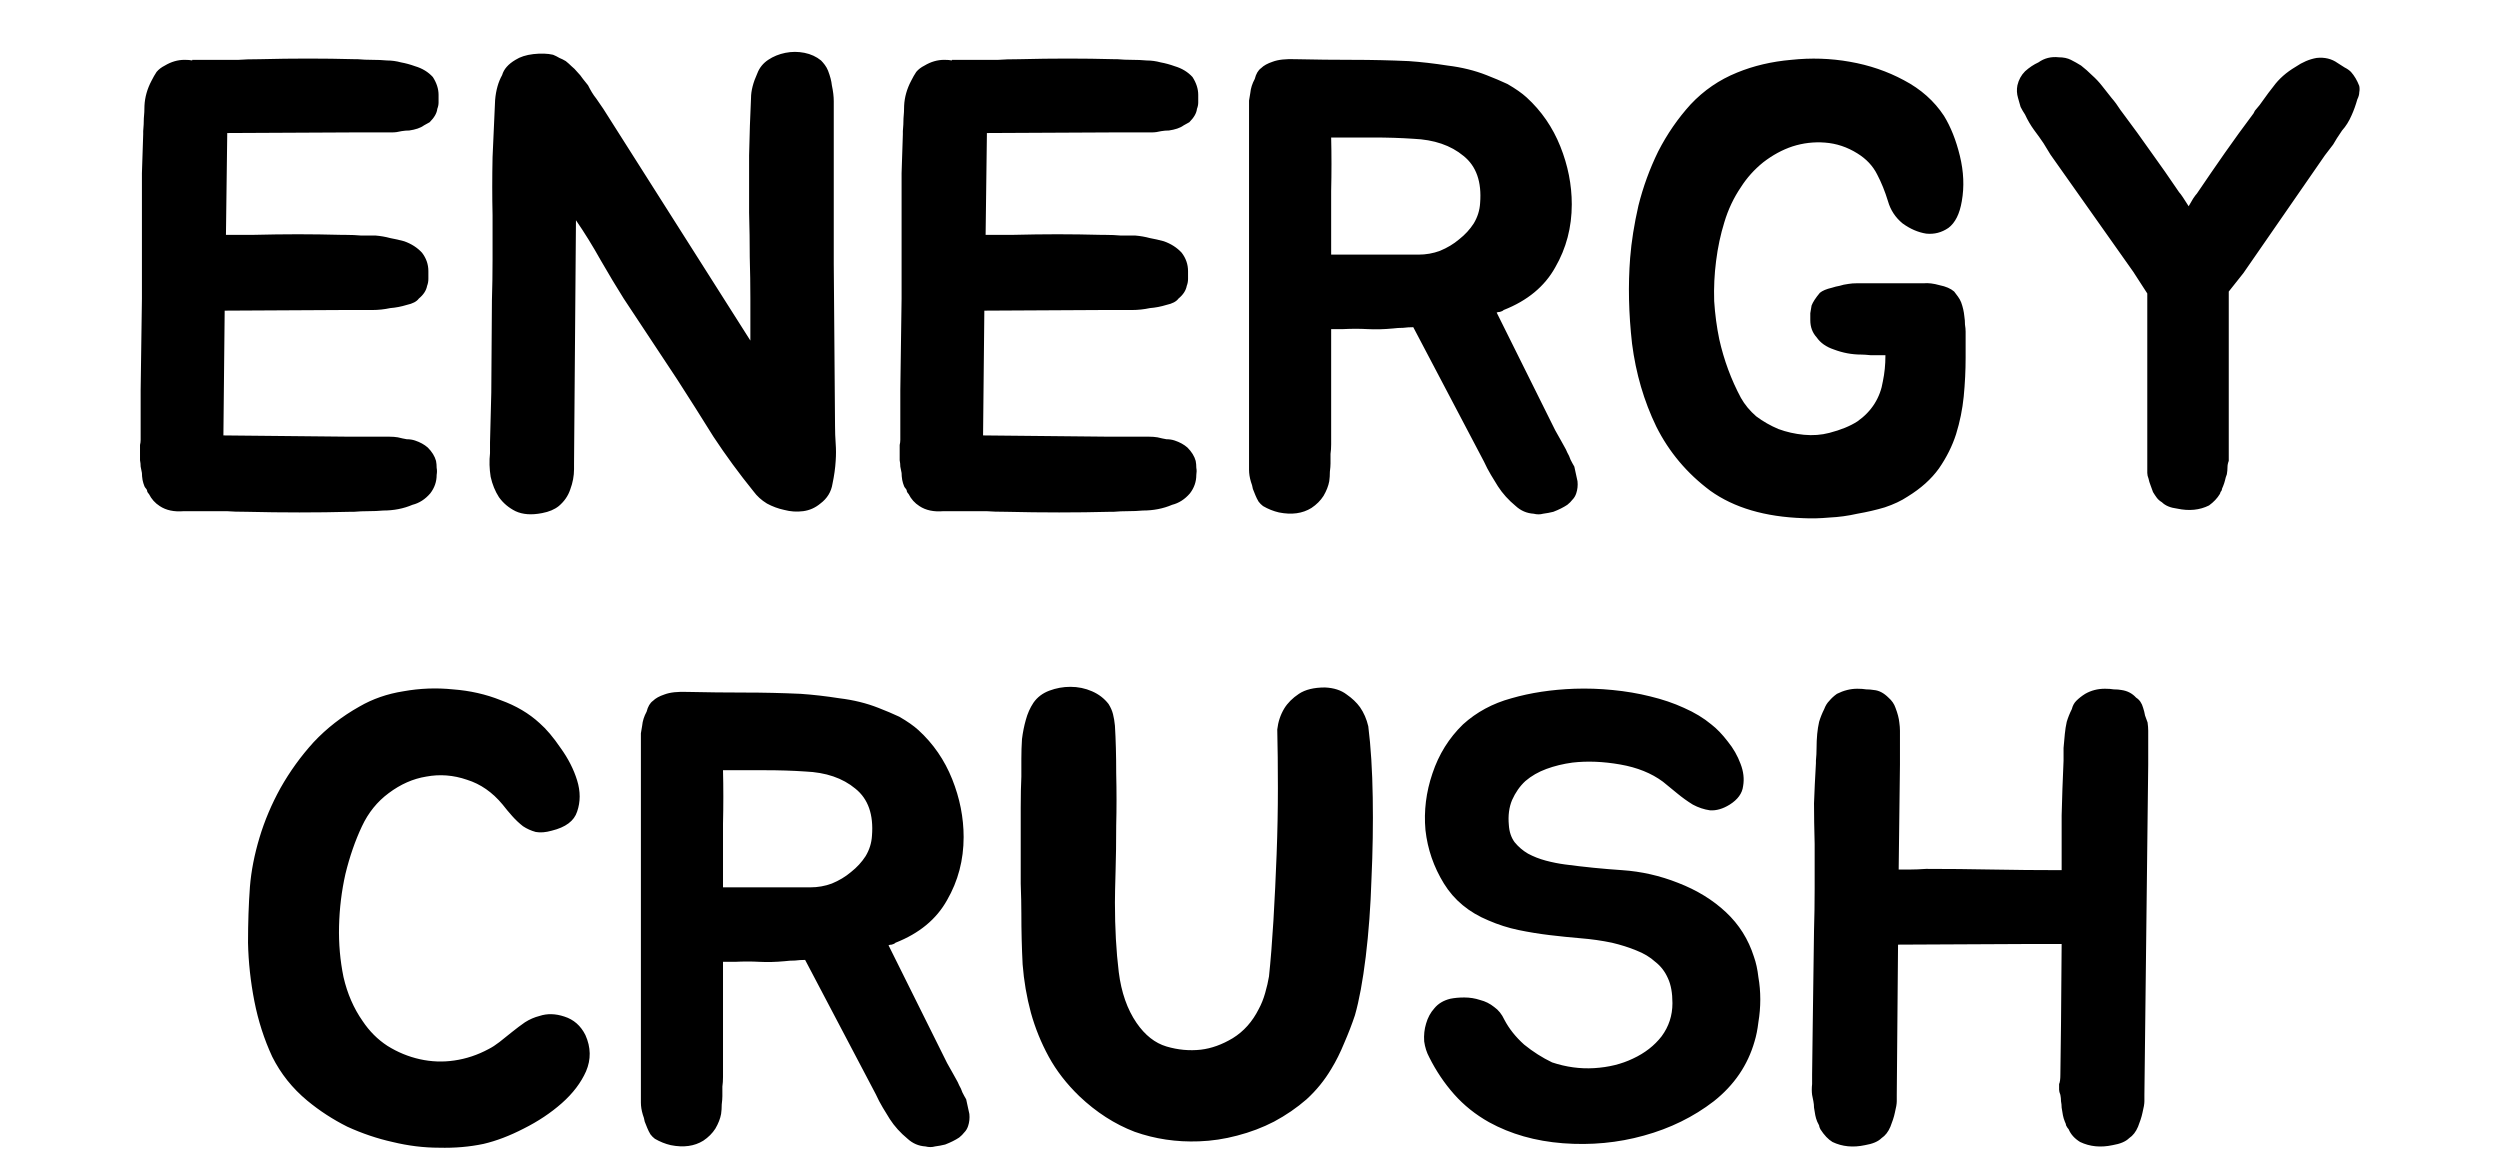 <svg width="216" height="100" viewBox="0 0 216 100" fill="none" xmlns="http://www.w3.org/2000/svg">
<path d="M19.632 11.66L19.522 20.295H21.722C23.225 20.258 24.564 20.24 25.737 20.24C26.91 20.24 28.212 20.258 29.642 20.295H29.917C30.357 20.295 30.779 20.313 31.182 20.35C31.622 20.35 32.044 20.35 32.447 20.35C32.887 20.387 33.309 20.46 33.712 20.57C34.115 20.643 34.519 20.735 34.922 20.845C35.545 21.065 36.059 21.395 36.462 21.835C36.829 22.312 37.012 22.843 37.012 23.43C37.012 23.613 37.012 23.833 37.012 24.09C37.012 24.31 36.975 24.512 36.902 24.695C36.829 25.098 36.59 25.465 36.187 25.795C36.004 26.052 35.655 26.235 35.142 26.345C34.665 26.492 34.189 26.583 33.712 26.62C33.199 26.73 32.685 26.785 32.172 26.785H29.587L19.412 26.84L19.302 37.62L30.247 37.73H32.832C33.125 37.73 33.4 37.73 33.657 37.73C33.914 37.73 34.152 37.748 34.372 37.785C34.665 37.858 34.922 37.913 35.142 37.95C35.399 37.95 35.637 37.987 35.857 38.06C36.297 38.207 36.664 38.408 36.957 38.665C37.324 39.032 37.562 39.417 37.672 39.82C37.709 40.003 37.727 40.205 37.727 40.425C37.764 40.608 37.764 40.81 37.727 41.03C37.727 41.617 37.544 42.148 37.177 42.625C36.737 43.138 36.224 43.468 35.637 43.615C34.867 43.945 34.024 44.11 33.107 44.11C32.704 44.147 32.282 44.165 31.842 44.165C31.402 44.165 30.98 44.183 30.577 44.22H30.247C27.387 44.293 24.417 44.293 21.337 44.22C20.604 44.22 20.017 44.202 19.577 44.165C19.137 44.165 18.734 44.165 18.367 44.165C18.037 44.165 17.689 44.165 17.322 44.165C16.955 44.165 16.479 44.165 15.892 44.165C15.049 44.238 14.352 44.092 13.802 43.725C13.399 43.468 13.087 43.12 12.867 42.68C12.757 42.57 12.702 42.46 12.702 42.35C12.665 42.277 12.629 42.222 12.592 42.185C12.555 42.148 12.519 42.093 12.482 42.02C12.409 41.837 12.354 41.653 12.317 41.47C12.28 41.25 12.262 41.048 12.262 40.865C12.225 40.682 12.189 40.498 12.152 40.315C12.152 40.132 12.134 39.948 12.097 39.765V38.885C12.097 38.738 12.097 38.592 12.097 38.445C12.134 38.298 12.152 38.152 12.152 38.005V33.715L12.262 25.795V18.48C12.262 17.16 12.262 15.987 12.262 14.96C12.299 13.933 12.335 12.815 12.372 11.605V11.33C12.409 10.927 12.427 10.56 12.427 10.23C12.464 9.863 12.482 9.497 12.482 9.13C12.519 8.397 12.72 7.682 13.087 6.985C13.234 6.692 13.38 6.435 13.527 6.215C13.71 5.995 13.949 5.812 14.242 5.665C14.792 5.335 15.36 5.17 15.947 5.17C16.24 5.17 16.46 5.188 16.607 5.225V5.17C17.267 5.17 17.799 5.17 18.202 5.17C18.605 5.17 18.99 5.17 19.357 5.17C19.76 5.17 20.182 5.17 20.622 5.17C21.062 5.133 21.667 5.115 22.437 5.115C23.904 5.078 25.297 5.06 26.617 5.06C27.937 5.06 29.294 5.078 30.687 5.115H30.907C31.31 5.152 31.732 5.17 32.172 5.17C32.612 5.17 33.034 5.188 33.437 5.225C33.84 5.225 34.244 5.28 34.647 5.39C35.05 5.463 35.454 5.573 35.857 5.72C36.48 5.903 36.994 6.215 37.397 6.655C37.727 7.168 37.892 7.682 37.892 8.195C37.892 8.415 37.892 8.635 37.892 8.855C37.892 9.038 37.855 9.222 37.782 9.405C37.745 9.772 37.525 10.157 37.122 10.56C36.975 10.633 36.81 10.725 36.627 10.835C36.48 10.945 36.297 11.037 36.077 11.11C35.857 11.183 35.619 11.238 35.362 11.275C35.142 11.275 34.922 11.293 34.702 11.33C34.409 11.403 34.134 11.44 33.877 11.44C33.657 11.44 33.4 11.44 33.107 11.44H30.632L19.632 11.495V11.66ZM72.203 39.82C72.166 40.443 72.074 41.103 71.927 41.8C71.817 42.497 71.469 43.065 70.882 43.505C70.442 43.872 69.948 44.092 69.397 44.165C68.847 44.238 68.297 44.202 67.748 44.055C67.234 43.945 66.739 43.762 66.263 43.505C65.786 43.212 65.401 42.863 65.108 42.46C63.861 40.92 62.706 39.343 61.642 37.73C60.616 36.08 59.571 34.43 58.508 32.78L53.888 25.795C53.264 24.805 52.604 23.705 51.907 22.495C51.211 21.248 50.496 20.093 49.763 19.03L49.597 40.04V40.535C49.597 41.122 49.487 41.708 49.267 42.295C49.084 42.845 48.754 43.322 48.278 43.725C47.911 44.018 47.434 44.22 46.847 44.33C45.931 44.513 45.161 44.458 44.538 44.165C43.951 43.872 43.474 43.468 43.108 42.955C42.778 42.442 42.539 41.855 42.392 41.195C42.282 40.498 42.264 39.82 42.337 39.16V38.225L42.447 33.935L42.502 25.96C42.539 24.787 42.557 23.595 42.557 22.385C42.557 21.138 42.557 19.873 42.557 18.59C42.521 17.013 42.521 15.345 42.557 13.585C42.631 11.825 42.704 10.175 42.778 8.635C42.851 7.792 43.053 7.077 43.383 6.49C43.529 5.977 43.914 5.537 44.538 5.17C44.941 4.913 45.454 4.748 46.078 4.675C46.737 4.602 47.306 4.62 47.782 4.73C47.966 4.803 48.149 4.895 48.333 5.005C48.516 5.078 48.699 5.17 48.883 5.28C49.066 5.427 49.231 5.573 49.377 5.72C49.561 5.867 49.726 6.032 49.873 6.215C50.056 6.398 50.221 6.6 50.367 6.82C50.514 7.003 50.661 7.187 50.807 7.37C50.917 7.59 51.028 7.792 51.138 7.975C51.248 8.158 51.376 8.342 51.523 8.525L52.127 9.405L64.832 29.425V25.795C64.832 24.622 64.814 23.43 64.778 22.22C64.778 20.973 64.759 19.69 64.722 18.37C64.722 16.83 64.722 15.18 64.722 13.42C64.759 11.66 64.814 10.01 64.888 8.47C64.888 7.847 65.071 7.132 65.438 6.325C65.621 5.848 65.933 5.463 66.373 5.17C66.812 4.877 67.308 4.675 67.858 4.565C68.407 4.455 68.957 4.455 69.507 4.565C70.058 4.675 70.534 4.895 70.938 5.225C71.047 5.335 71.157 5.463 71.267 5.61C71.377 5.757 71.469 5.922 71.543 6.105C71.726 6.582 71.836 7.003 71.873 7.37C71.983 7.883 72.037 8.342 72.037 8.745C72.037 13.328 72.037 18.003 72.037 22.77C72.074 27.537 72.111 32.212 72.147 36.795C72.147 37.308 72.166 37.822 72.203 38.335C72.239 38.812 72.239 39.307 72.203 39.82ZM85.267 11.66L85.157 20.295H87.357C88.86 20.258 90.198 20.24 91.372 20.24C92.545 20.24 93.847 20.258 95.277 20.295H95.552C95.992 20.295 96.413 20.313 96.817 20.35C97.257 20.35 97.678 20.35 98.082 20.35C98.522 20.387 98.943 20.46 99.347 20.57C99.75 20.643 100.153 20.735 100.557 20.845C101.18 21.065 101.693 21.395 102.097 21.835C102.463 22.312 102.647 22.843 102.647 23.43C102.647 23.613 102.647 23.833 102.647 24.09C102.647 24.31 102.61 24.512 102.537 24.695C102.463 25.098 102.225 25.465 101.822 25.795C101.638 26.052 101.29 26.235 100.777 26.345C100.3 26.492 99.823 26.583 99.347 26.62C98.833 26.73 98.32 26.785 97.807 26.785H95.222L85.047 26.84L84.937 37.62L95.882 37.73H98.467C98.76 37.73 99.035 37.73 99.292 37.73C99.548 37.73 99.787 37.748 100.007 37.785C100.3 37.858 100.557 37.913 100.777 37.95C101.033 37.95 101.272 37.987 101.492 38.06C101.932 38.207 102.298 38.408 102.592 38.665C102.958 39.032 103.197 39.417 103.307 39.82C103.343 40.003 103.362 40.205 103.362 40.425C103.398 40.608 103.398 40.81 103.362 41.03C103.362 41.617 103.178 42.148 102.812 42.625C102.372 43.138 101.858 43.468 101.272 43.615C100.502 43.945 99.658 44.11 98.742 44.11C98.338 44.147 97.917 44.165 97.477 44.165C97.037 44.165 96.615 44.183 96.212 44.22H95.882C93.022 44.293 90.052 44.293 86.972 44.22C86.238 44.22 85.652 44.202 85.212 44.165C84.772 44.165 84.368 44.165 84.002 44.165C83.672 44.165 83.323 44.165 82.957 44.165C82.59 44.165 82.113 44.165 81.527 44.165C80.683 44.238 79.987 44.092 79.437 43.725C79.033 43.468 78.722 43.12 78.502 42.68C78.392 42.57 78.337 42.46 78.337 42.35C78.3 42.277 78.263 42.222 78.227 42.185C78.19 42.148 78.153 42.093 78.117 42.02C78.043 41.837 77.988 41.653 77.952 41.47C77.915 41.25 77.897 41.048 77.897 40.865C77.86 40.682 77.823 40.498 77.787 40.315C77.787 40.132 77.768 39.948 77.732 39.765V38.885C77.732 38.738 77.732 38.592 77.732 38.445C77.768 38.298 77.787 38.152 77.787 38.005V33.715L77.897 25.795V18.48C77.897 17.16 77.897 15.987 77.897 14.96C77.933 13.933 77.97 12.815 78.007 11.605V11.33C78.043 10.927 78.062 10.56 78.062 10.23C78.098 9.863 78.117 9.497 78.117 9.13C78.153 8.397 78.355 7.682 78.722 6.985C78.868 6.692 79.015 6.435 79.162 6.215C79.345 5.995 79.583 5.812 79.877 5.665C80.427 5.335 80.995 5.17 81.582 5.17C81.875 5.17 82.095 5.188 82.242 5.225V5.17C82.902 5.17 83.433 5.17 83.837 5.17C84.24 5.17 84.625 5.17 84.992 5.17C85.395 5.17 85.817 5.17 86.257 5.17C86.697 5.133 87.302 5.115 88.072 5.115C89.538 5.078 90.932 5.06 92.252 5.06C93.572 5.06 94.928 5.078 96.322 5.115H96.542C96.945 5.152 97.367 5.17 97.807 5.17C98.247 5.17 98.668 5.188 99.072 5.225C99.475 5.225 99.878 5.28 100.282 5.39C100.685 5.463 101.088 5.573 101.492 5.72C102.115 5.903 102.628 6.215 103.032 6.655C103.362 7.168 103.527 7.682 103.527 8.195C103.527 8.415 103.527 8.635 103.527 8.855C103.527 9.038 103.49 9.222 103.417 9.405C103.38 9.772 103.16 10.157 102.757 10.56C102.61 10.633 102.445 10.725 102.262 10.835C102.115 10.945 101.932 11.037 101.712 11.11C101.492 11.183 101.253 11.238 100.997 11.275C100.777 11.275 100.557 11.293 100.337 11.33C100.043 11.403 99.768 11.44 99.512 11.44C99.292 11.44 99.035 11.44 98.742 11.44H96.267L85.267 11.495V11.66ZM136.297 41.58C136.334 41.947 136.297 42.295 136.187 42.625C136.114 42.845 136.004 43.028 135.857 43.175C135.747 43.322 135.601 43.468 135.417 43.615C135.087 43.835 134.684 44.037 134.207 44.22C133.914 44.293 133.621 44.348 133.327 44.385C133.071 44.458 132.796 44.458 132.502 44.385C131.916 44.348 131.402 44.128 130.962 43.725C130.339 43.212 129.826 42.643 129.422 42.02C129.239 41.727 129.037 41.397 128.817 41.03C128.597 40.663 128.396 40.278 128.212 39.875L122.107 28.27C121.814 28.27 121.521 28.288 121.227 28.325C120.934 28.325 120.641 28.343 120.347 28.38C119.577 28.453 118.844 28.472 118.147 28.435C117.487 28.398 116.791 28.398 116.057 28.435H115.012V38.39C115.012 38.683 114.994 38.958 114.957 39.215C114.957 39.472 114.957 39.747 114.957 40.04C114.957 40.223 114.939 40.462 114.902 40.755C114.902 41.048 114.884 41.323 114.847 41.58C114.774 41.983 114.609 42.405 114.352 42.845C114.096 43.248 113.747 43.597 113.307 43.89C112.537 44.367 111.602 44.495 110.502 44.275C110.026 44.165 109.567 43.982 109.127 43.725C108.981 43.615 108.852 43.487 108.742 43.34C108.632 43.157 108.541 42.973 108.467 42.79C108.394 42.607 108.321 42.423 108.247 42.24C108.211 42.02 108.156 41.818 108.082 41.635C107.972 41.268 107.917 40.92 107.917 40.59V9.35C107.917 9.13 107.917 8.91 107.917 8.69C107.954 8.433 107.991 8.213 108.027 8.03C108.064 7.627 108.192 7.223 108.412 6.82C108.522 6.38 108.706 6.068 108.962 5.885C109.182 5.665 109.512 5.482 109.952 5.335C110.429 5.152 111.107 5.078 111.987 5.115C113.637 5.152 115.269 5.17 116.882 5.17C118.496 5.17 120.109 5.207 121.722 5.28C122.786 5.353 123.904 5.482 125.077 5.665C126.287 5.812 127.406 6.087 128.432 6.49C129.092 6.747 129.697 7.003 130.247 7.26C130.944 7.663 131.494 8.048 131.897 8.415C133.181 9.588 134.152 11 134.812 12.65C135.472 14.3 135.802 15.968 135.802 17.655C135.802 19.635 135.326 21.45 134.372 23.1C133.456 24.75 131.971 25.978 129.917 26.785C129.844 26.858 129.734 26.913 129.587 26.95C129.477 26.95 129.386 26.968 129.312 27.005L134.372 37.18L134.867 38.06C134.941 38.207 135.032 38.372 135.142 38.555C135.252 38.738 135.344 38.922 135.417 39.105C135.527 39.288 135.619 39.49 135.692 39.71C135.802 39.93 135.912 40.132 136.022 40.315C136.132 40.828 136.224 41.25 136.297 41.58ZM122.547 22C123.207 22 123.831 21.89 124.417 21.67C125.041 21.413 125.591 21.083 126.067 20.68C126.581 20.277 127.002 19.818 127.332 19.305C127.662 18.755 127.846 18.168 127.882 17.545C128.029 15.712 127.552 14.355 126.452 13.475C125.352 12.558 123.904 12.063 122.107 11.99C121.044 11.917 119.871 11.88 118.587 11.88C117.341 11.88 116.149 11.88 115.012 11.88C115.049 13.383 115.049 14.923 115.012 16.5C115.012 18.04 115.012 19.873 115.012 22H122.547ZM169.83 30.91C169.83 32.01 169.775 33.128 169.665 34.265C169.555 35.365 169.335 36.447 169.005 37.51C168.675 38.537 168.18 39.527 167.52 40.48C166.86 41.397 165.961 42.203 164.825 42.9C164.275 43.267 163.615 43.578 162.845 43.835C162.111 44.055 161.323 44.238 160.48 44.385C159.673 44.568 158.866 44.678 158.06 44.715C157.253 44.788 156.501 44.807 155.805 44.77C152.505 44.66 149.828 43.872 147.775 42.405C145.758 40.902 144.2 39.05 143.1 36.85C142.036 34.65 141.34 32.267 141.01 29.7C140.716 27.097 140.661 24.622 140.845 22.275C140.955 20.882 141.193 19.378 141.56 17.765C141.963 16.152 142.531 14.593 143.265 13.09C144.035 11.587 144.97 10.23 146.07 9.02C147.206 7.81 148.545 6.893 150.085 6.27C151.515 5.683 153.073 5.317 154.76 5.17C156.483 4.987 158.17 5.042 159.82 5.335C161.506 5.628 163.065 6.16 164.495 6.93C165.961 7.7 167.116 8.727 167.96 10.01C168.546 10.963 169.005 12.118 169.335 13.475C169.665 14.832 169.72 16.133 169.5 17.38C169.316 18.48 168.931 19.25 168.345 19.69C167.758 20.093 167.116 20.258 166.42 20.185C165.723 20.075 165.045 19.782 164.385 19.305C163.761 18.792 163.34 18.15 163.12 17.38C162.863 16.537 162.551 15.767 162.185 15.07C161.818 14.337 161.25 13.732 160.48 13.255C159.6 12.705 158.665 12.393 157.675 12.32C156.721 12.247 155.786 12.357 154.87 12.65C153.99 12.943 153.146 13.402 152.34 14.025C151.57 14.648 150.928 15.363 150.415 16.17C149.791 17.087 149.315 18.095 148.985 19.195C148.655 20.258 148.416 21.377 148.27 22.55C148.123 23.687 148.068 24.842 148.105 26.015C148.178 27.152 148.325 28.252 148.545 29.315C148.948 31.112 149.571 32.798 150.415 34.375C150.745 34.962 151.185 35.493 151.735 35.97C152.321 36.41 152.963 36.777 153.66 37.07C154.356 37.327 155.09 37.492 155.86 37.565C156.63 37.638 157.363 37.583 158.06 37.4C159.05 37.143 159.856 36.813 160.48 36.41C161.103 35.97 161.598 35.457 161.965 34.87C162.331 34.283 162.57 33.642 162.68 32.945C162.826 32.248 162.9 31.515 162.9 30.745V30.69C162.423 30.69 162.001 30.69 161.635 30.69C161.268 30.653 160.993 30.635 160.81 30.635C160.003 30.635 159.215 30.488 158.445 30.195C157.785 29.975 157.29 29.627 156.96 29.15C156.593 28.747 156.41 28.252 156.41 27.665C156.41 27.445 156.41 27.243 156.41 27.06C156.446 26.84 156.483 26.62 156.52 26.4C156.63 26.107 156.868 25.74 157.235 25.3C157.455 25.117 157.803 24.97 158.28 24.86C158.5 24.787 158.72 24.732 158.94 24.695C159.16 24.622 159.416 24.567 159.71 24.53C159.93 24.493 160.168 24.475 160.425 24.475C160.681 24.475 160.938 24.475 161.195 24.475H166.2C166.603 24.438 167.061 24.493 167.575 24.64C168.125 24.75 168.546 24.933 168.84 25.19C168.95 25.337 169.06 25.483 169.17 25.63C169.28 25.777 169.371 25.942 169.445 26.125C169.591 26.528 169.683 26.932 169.72 27.335C169.756 27.555 169.775 27.793 169.775 28.05C169.811 28.27 169.83 28.472 169.83 28.655V30.91ZM203.84 7.425C203.877 7.608 203.877 7.792 203.84 7.975C203.84 8.158 203.785 8.36 203.675 8.58C203.529 9.093 203.364 9.552 203.18 9.955C202.96 10.468 202.685 10.908 202.355 11.275C202.209 11.495 202.062 11.715 201.915 11.935C201.805 12.118 201.695 12.302 201.585 12.485L200.87 13.42L193.83 23.595L192.565 25.19V39.82C192.492 40.003 192.455 40.187 192.455 40.37C192.455 40.553 192.437 40.755 192.4 40.975C192.327 41.158 192.272 41.342 192.235 41.525C192.199 41.672 192.144 41.837 192.07 42.02C191.997 42.167 191.96 42.277 191.96 42.35C191.924 42.423 191.887 42.478 191.85 42.515C191.85 42.552 191.832 42.607 191.795 42.68C191.575 43.047 191.264 43.377 190.86 43.67C190.054 44.073 189.137 44.165 188.11 43.945C187.524 43.872 187.084 43.688 186.79 43.395C186.607 43.285 186.46 43.157 186.35 43.01C186.24 42.863 186.13 42.698 186.02 42.515C185.947 42.295 185.874 42.093 185.8 41.91C185.727 41.727 185.672 41.543 185.635 41.36C185.562 41.177 185.525 41.012 185.525 40.865C185.525 40.682 185.525 40.517 185.525 40.37V25.355L184.315 23.485L177.165 13.365L176.56 12.375C176.34 12.045 176.065 11.66 175.735 11.22C175.442 10.817 175.185 10.377 174.965 9.9C174.819 9.68 174.69 9.46 174.58 9.24C174.507 8.983 174.434 8.727 174.36 8.47C174.25 8.103 174.232 7.737 174.305 7.37C174.415 6.893 174.635 6.49 174.965 6.16C175.332 5.83 175.717 5.573 176.12 5.39C176.634 5.023 177.22 4.877 177.88 4.95C178.284 4.95 178.632 5.023 178.925 5.17C179.219 5.317 179.512 5.482 179.805 5.665C180.135 5.922 180.447 6.197 180.74 6.49C181.07 6.783 181.364 7.095 181.62 7.425C181.914 7.792 182.189 8.14 182.445 8.47C182.702 8.763 182.959 9.112 183.215 9.515L183.38 9.735C184.26 10.908 185.085 12.045 185.855 13.145C186.625 14.208 187.432 15.363 188.275 16.61C188.349 16.683 188.459 16.83 188.605 17.05C188.752 17.27 188.917 17.527 189.1 17.82C189.247 17.563 189.375 17.343 189.485 17.16C189.632 16.94 189.742 16.793 189.815 16.72C190.659 15.473 191.465 14.3 192.235 13.2C193.005 12.1 193.83 10.963 194.71 9.79L194.82 9.57C195.114 9.24 195.37 8.91 195.59 8.58C195.847 8.213 196.122 7.847 196.415 7.48C196.892 6.82 197.534 6.252 198.34 5.775C198.927 5.372 199.532 5.115 200.155 5.005C200.852 4.932 201.457 5.078 201.97 5.445C202.19 5.592 202.392 5.72 202.575 5.83C202.795 5.94 202.979 6.068 203.125 6.215C203.419 6.545 203.657 6.948 203.84 7.425Z" fill="black"/>
<path d="M50.579 89.427C51.056 90.49 51.074 91.535 50.634 92.562C50.194 93.552 49.497 94.468 48.544 95.312C47.59 96.155 46.49 96.888 45.244 97.512C44.034 98.135 42.879 98.575 41.779 98.832C40.569 99.088 39.285 99.198 37.929 99.162C36.609 99.162 35.27 98.997 33.914 98.667C32.594 98.373 31.292 97.933 30.009 97.347C28.762 96.723 27.607 95.972 26.544 95.092C25.261 94.028 24.252 92.763 23.519 91.297C22.822 89.793 22.309 88.198 21.979 86.512C21.649 84.825 21.465 83.138 21.429 81.452C21.429 79.728 21.484 78.115 21.594 76.612C21.704 75.255 21.979 73.843 22.419 72.377C22.859 70.91 23.464 69.48 24.234 68.087C25.041 66.657 25.994 65.337 27.094 64.127C28.23 62.917 29.55 61.89 31.054 61.047C32.191 60.387 33.456 59.947 34.849 59.727C36.279 59.47 37.709 59.415 39.139 59.562C40.605 59.672 41.98 59.983 43.264 60.497C44.584 60.973 45.702 61.633 46.619 62.477C47.206 62.99 47.81 63.705 48.434 64.622C49.094 65.538 49.571 66.473 49.864 67.427C50.157 68.38 50.157 69.278 49.864 70.122C49.607 70.928 48.874 71.478 47.664 71.772C47.151 71.918 46.692 71.955 46.289 71.882C45.886 71.772 45.519 71.607 45.189 71.387C44.859 71.13 44.547 70.837 44.254 70.507C43.961 70.177 43.685 69.847 43.429 69.517C42.549 68.453 41.522 67.738 40.349 67.372C39.175 66.968 38.002 66.877 36.829 67.097C35.692 67.28 34.611 67.757 33.584 68.527C32.594 69.26 31.824 70.213 31.274 71.387C30.687 72.633 30.21 74.008 29.844 75.512C29.514 76.978 29.331 78.482 29.294 80.022C29.257 81.525 29.386 82.992 29.679 84.422C30.009 85.852 30.559 87.117 31.329 88.217C31.916 89.097 32.63 89.812 33.474 90.362C34.354 90.912 35.289 91.297 36.279 91.517C37.269 91.737 38.259 91.773 39.249 91.627C40.276 91.48 41.266 91.15 42.219 90.637C42.512 90.49 42.824 90.288 43.154 90.032C43.52 89.738 43.887 89.445 44.254 89.152C44.62 88.858 44.987 88.583 45.354 88.327C45.757 88.07 46.179 87.887 46.619 87.777C47.279 87.557 47.994 87.575 48.764 87.832C49.571 88.088 50.175 88.62 50.579 89.427ZM83.753 96.247C83.79 96.613 83.753 96.962 83.643 97.292C83.57 97.512 83.46 97.695 83.313 97.842C83.203 97.988 83.056 98.135 82.873 98.282C82.543 98.502 82.139 98.703 81.663 98.887C81.37 98.96 81.076 99.015 80.783 99.052C80.526 99.125 80.251 99.125 79.958 99.052C79.371 99.015 78.858 98.795 78.418 98.392C77.794 97.878 77.281 97.31 76.878 96.687C76.695 96.393 76.493 96.063 76.273 95.697C76.053 95.33 75.851 94.945 75.668 94.542L69.563 82.937C69.269 82.937 68.976 82.955 68.683 82.992C68.389 82.992 68.096 83.01 67.803 83.047C67.033 83.12 66.299 83.138 65.603 83.102C64.943 83.065 64.246 83.065 63.513 83.102H62.468V93.057C62.468 93.35 62.45 93.625 62.413 93.882C62.413 94.138 62.413 94.413 62.413 94.707C62.413 94.89 62.395 95.128 62.358 95.422C62.358 95.715 62.34 95.99 62.303 96.247C62.23 96.65 62.065 97.072 61.808 97.512C61.551 97.915 61.203 98.263 60.763 98.557C59.993 99.033 59.058 99.162 57.958 98.942C57.481 98.832 57.023 98.648 56.583 98.392C56.436 98.282 56.308 98.153 56.198 98.007C56.088 97.823 55.996 97.64 55.923 97.457C55.849 97.273 55.776 97.09 55.703 96.907C55.666 96.687 55.611 96.485 55.538 96.302C55.428 95.935 55.373 95.587 55.373 95.257V64.017C55.373 63.797 55.373 63.577 55.373 63.357C55.41 63.1 55.446 62.88 55.483 62.697C55.52 62.293 55.648 61.89 55.868 61.487C55.978 61.047 56.161 60.735 56.418 60.552C56.638 60.332 56.968 60.148 57.408 60.002C57.885 59.818 58.563 59.745 59.443 59.782C61.093 59.818 62.724 59.837 64.338 59.837C65.951 59.837 67.564 59.873 69.178 59.947C70.241 60.02 71.359 60.148 72.533 60.332C73.743 60.478 74.861 60.753 75.888 61.157C76.548 61.413 77.153 61.67 77.703 61.927C78.4 62.33 78.95 62.715 79.353 63.082C80.636 64.255 81.608 65.667 82.268 67.317C82.928 68.967 83.258 70.635 83.258 72.322C83.258 74.302 82.781 76.117 81.828 77.767C80.911 79.417 79.426 80.645 77.373 81.452C77.299 81.525 77.189 81.58 77.043 81.617C76.933 81.617 76.841 81.635 76.768 81.672L81.828 91.847L82.323 92.727C82.396 92.873 82.488 93.038 82.598 93.222C82.708 93.405 82.799 93.588 82.873 93.772C82.983 93.955 83.075 94.157 83.148 94.377C83.258 94.597 83.368 94.798 83.478 94.982C83.588 95.495 83.68 95.917 83.753 96.247ZM70.003 76.667C70.663 76.667 71.286 76.557 71.873 76.337C72.496 76.08 73.046 75.75 73.523 75.347C74.036 74.943 74.458 74.485 74.788 73.972C75.118 73.422 75.301 72.835 75.338 72.212C75.484 70.378 75.008 69.022 73.908 68.142C72.808 67.225 71.359 66.73 69.563 66.657C68.499 66.583 67.326 66.547 66.043 66.547C64.796 66.547 63.605 66.547 62.468 66.547C62.505 68.05 62.505 69.59 62.468 71.167C62.468 72.707 62.468 74.54 62.468 76.667H70.003ZM118.22 62.752C118.44 64.512 118.569 66.565 118.605 68.912C118.642 71.222 118.605 73.568 118.495 75.952C118.422 78.298 118.257 80.535 118 82.662C117.744 84.752 117.432 86.438 117.065 87.722C116.809 88.492 116.497 89.298 116.13 90.142C115.8 90.948 115.434 91.682 115.03 92.342C114.444 93.332 113.729 94.212 112.885 94.982C112.042 95.715 111.107 96.357 110.08 96.907C109.09 97.42 108.027 97.823 106.89 98.117C105.79 98.41 104.69 98.575 103.59 98.612C101.647 98.685 99.795 98.41 98.035 97.787C96.312 97.127 94.717 96.1 93.25 94.707C92.15 93.643 91.27 92.507 90.61 91.297C89.95 90.087 89.437 88.822 89.07 87.502C88.704 86.145 88.465 84.752 88.355 83.322C88.282 81.892 88.245 80.425 88.245 78.922C88.245 78.225 88.227 77.363 88.19 76.337C88.19 75.273 88.19 74.192 88.19 73.092C88.19 71.955 88.19 70.855 88.19 69.792C88.19 68.728 88.209 67.83 88.245 67.097C88.245 66.62 88.245 66.107 88.245 65.557C88.245 64.97 88.264 64.402 88.3 63.852C88.374 63.265 88.484 62.715 88.63 62.202C88.777 61.652 88.997 61.157 89.29 60.717C89.62 60.24 90.079 59.892 90.665 59.672C91.252 59.452 91.857 59.342 92.48 59.342C93.14 59.342 93.764 59.47 94.35 59.727C94.937 59.983 95.414 60.35 95.78 60.827C95.964 61.12 96.092 61.413 96.165 61.707C96.239 62 96.294 62.33 96.33 62.697C96.404 63.907 96.44 65.282 96.44 66.822C96.477 68.362 96.477 69.865 96.44 71.332C96.44 72.762 96.422 74.082 96.385 75.292C96.349 76.502 96.33 77.4 96.33 77.987C96.33 80.187 96.44 82.185 96.66 83.982C96.88 85.742 97.394 87.208 98.2 88.382C98.934 89.445 99.795 90.123 100.785 90.417C101.775 90.71 102.765 90.802 103.755 90.692C104.672 90.582 105.589 90.252 106.505 89.702C107.459 89.115 108.21 88.272 108.76 87.172C108.98 86.768 109.164 86.31 109.31 85.797C109.457 85.283 109.567 84.807 109.64 84.367C109.787 82.973 109.915 81.36 110.025 79.527C110.135 77.657 110.227 75.75 110.3 73.807C110.374 71.863 110.41 69.957 110.41 68.087C110.41 66.217 110.392 64.53 110.355 63.027C110.429 62.367 110.63 61.762 110.96 61.212C111.254 60.735 111.675 60.313 112.225 59.947C112.775 59.58 113.527 59.397 114.48 59.397C115.25 59.433 115.874 59.635 116.35 60.002C116.827 60.332 117.212 60.698 117.505 61.102C117.835 61.578 118.074 62.128 118.22 62.752ZM151.539 82.662C151.722 83.175 151.85 83.762 151.924 84.422C152.034 85.045 152.089 85.687 152.089 86.347C152.089 87.007 152.034 87.667 151.924 88.327C151.85 88.95 151.74 89.5 151.594 89.977C151.007 92.03 149.834 93.753 148.074 95.147C146.314 96.503 144.297 97.493 142.024 98.117C139.787 98.74 137.459 98.96 135.039 98.777C132.655 98.593 130.529 97.988 128.659 96.962C127.485 96.302 126.477 95.495 125.634 94.542C124.79 93.588 124.075 92.525 123.489 91.352C123.269 90.948 123.122 90.49 123.049 89.977C123.012 89.427 123.067 88.913 123.214 88.437C123.36 87.923 123.599 87.483 123.929 87.117C124.259 86.713 124.717 86.438 125.304 86.292C125.67 86.218 126.074 86.182 126.514 86.182C126.99 86.182 127.449 86.255 127.889 86.402C128.329 86.512 128.732 86.713 129.099 87.007C129.465 87.263 129.759 87.63 129.979 88.107C130.382 88.877 130.95 89.592 131.684 90.252C132.454 90.875 133.26 91.388 134.104 91.792C135.314 92.195 136.524 92.36 137.734 92.287C138.98 92.213 140.099 91.938 141.089 91.462C142.115 90.985 142.94 90.343 143.564 89.537C144.187 88.693 144.499 87.74 144.499 86.677C144.499 85.797 144.37 85.082 144.114 84.532C143.857 83.945 143.49 83.468 143.014 83.102C142.574 82.698 142.024 82.368 141.364 82.112C140.74 81.855 140.044 81.635 139.274 81.452C138.394 81.268 137.495 81.14 136.579 81.067C135.699 80.993 134.8 80.902 133.884 80.792C132.967 80.682 132.069 80.535 131.189 80.352C130.309 80.168 129.447 79.893 128.604 79.527C126.917 78.83 125.634 77.767 124.754 76.337C123.874 74.907 123.342 73.367 123.159 71.717C123.012 70.067 123.214 68.435 123.764 66.822C124.314 65.172 125.194 63.76 126.404 62.587C127.577 61.523 128.97 60.772 130.584 60.332C132.234 59.855 134.049 59.58 136.029 59.507C137.129 59.47 138.229 59.507 139.329 59.617C140.465 59.727 141.547 59.91 142.574 60.167C143.637 60.423 144.609 60.753 145.489 61.157C146.405 61.56 147.194 62.037 147.854 62.587C148.33 62.953 148.807 63.448 149.284 64.072C149.76 64.658 150.127 65.3 150.384 65.997C150.64 66.657 150.714 67.298 150.604 67.922C150.53 68.545 150.145 69.077 149.449 69.517C148.862 69.883 148.294 70.048 147.744 70.012C147.23 69.938 146.735 69.773 146.259 69.517C145.782 69.223 145.324 68.893 144.884 68.527C144.444 68.16 144.04 67.83 143.674 67.537C142.684 66.803 141.455 66.308 139.989 66.052C138.522 65.795 137.147 65.74 135.864 65.887C135.057 65.997 134.305 66.18 133.609 66.437C132.912 66.693 132.307 67.042 131.794 67.482C131.317 67.922 130.932 68.472 130.639 69.132C130.382 69.755 130.29 70.47 130.364 71.277C130.4 71.863 130.565 72.358 130.859 72.762C131.189 73.165 131.574 73.495 132.014 73.752C132.49 74.008 133.004 74.21 133.554 74.357C134.104 74.503 134.654 74.613 135.204 74.687C136.854 74.907 138.504 75.072 140.154 75.182C141.804 75.292 143.417 75.658 144.994 76.282C146.607 76.905 147.982 77.748 149.119 78.812C150.255 79.875 151.062 81.158 151.539 82.662ZM185.551 62.422C185.587 62.678 185.606 62.917 185.606 63.137C185.606 63.357 185.606 63.577 185.606 63.797V66.052L185.276 94.597V95.147C185.276 95.367 185.221 95.697 185.111 96.137C185.074 96.32 185.019 96.522 184.946 96.742C184.872 96.925 184.799 97.127 184.726 97.347C184.542 97.787 184.286 98.117 183.956 98.337C183.662 98.63 183.186 98.832 182.526 98.942C181.499 99.162 180.564 99.07 179.721 98.667C179.244 98.373 178.914 98.007 178.731 97.567C178.657 97.493 178.584 97.383 178.511 97.237C178.511 97.163 178.474 97.053 178.401 96.907C178.327 96.723 178.272 96.54 178.236 96.357C178.199 96.137 178.162 95.917 178.126 95.697C178.126 95.513 178.107 95.33 178.071 95.147C178.071 94.963 178.052 94.78 178.016 94.597C177.942 94.413 177.906 94.267 177.906 94.157C177.906 94.01 177.906 93.845 177.906 93.662C177.979 93.515 178.016 93.24 178.016 92.837L178.071 88.492L178.126 81.562H175.156L163.991 81.617L163.881 94.597V95.147C163.881 95.367 163.826 95.697 163.716 96.137C163.679 96.32 163.624 96.522 163.551 96.742C163.477 96.925 163.404 97.127 163.331 97.347C163.147 97.787 162.891 98.117 162.561 98.337C162.267 98.63 161.791 98.832 161.131 98.942C160.104 99.162 159.169 99.07 158.326 98.667C157.959 98.447 157.611 98.08 157.281 97.567C157.207 97.42 157.171 97.31 157.171 97.237L157.006 96.907C156.932 96.723 156.877 96.54 156.841 96.357C156.804 96.137 156.767 95.917 156.731 95.697C156.731 95.513 156.712 95.33 156.676 95.147C156.639 94.963 156.602 94.78 156.566 94.597C156.529 94.303 156.529 93.992 156.566 93.662V92.837L156.621 88.492L156.731 80.407C156.767 79.233 156.786 78.023 156.786 76.777C156.786 75.53 156.786 74.247 156.786 72.927C156.749 71.607 156.731 70.433 156.731 69.407C156.767 68.38 156.822 67.225 156.896 65.942V65.722C156.932 65.355 156.951 64.988 156.951 64.622C156.951 64.218 156.969 63.815 157.006 63.412C157.042 63.045 157.097 62.697 157.171 62.367C157.281 62 157.427 61.633 157.611 61.267C157.721 60.973 157.867 60.735 158.051 60.552C158.234 60.332 158.454 60.13 158.711 59.947C159.297 59.653 159.884 59.507 160.471 59.507C160.764 59.507 161.021 59.525 161.241 59.562C161.461 59.562 161.681 59.58 161.901 59.617C162.341 59.653 162.762 59.873 163.166 60.277C163.459 60.533 163.661 60.827 163.771 61.157C163.954 61.633 164.064 62.055 164.101 62.422C164.137 62.678 164.156 62.917 164.156 63.137C164.156 63.357 164.156 63.577 164.156 63.797V66.052L164.046 75.127C164.339 75.127 164.669 75.127 165.036 75.127C165.439 75.127 165.897 75.108 166.411 75.072C168.317 75.072 170.206 75.09 172.076 75.127C173.982 75.163 175.981 75.182 178.071 75.182H178.126C178.126 73.532 178.126 71.955 178.126 70.452C178.162 68.948 178.217 67.372 178.291 65.722C178.291 65.355 178.291 64.988 178.291 64.622C178.327 64.218 178.364 63.815 178.401 63.412C178.437 63.045 178.492 62.697 178.566 62.367C178.676 62 178.822 61.633 179.006 61.267C179.079 60.973 179.207 60.735 179.391 60.552C179.611 60.332 179.867 60.13 180.161 59.947C180.674 59.653 181.242 59.507 181.866 59.507C182.159 59.507 182.416 59.525 182.636 59.562C182.892 59.562 183.112 59.58 183.296 59.617C183.809 59.69 184.231 59.91 184.561 60.277C184.854 60.46 185.056 60.753 185.166 61.157C185.239 61.377 185.294 61.597 185.331 61.817C185.404 62 185.477 62.202 185.551 62.422Z" fill="black"/>
</svg>

